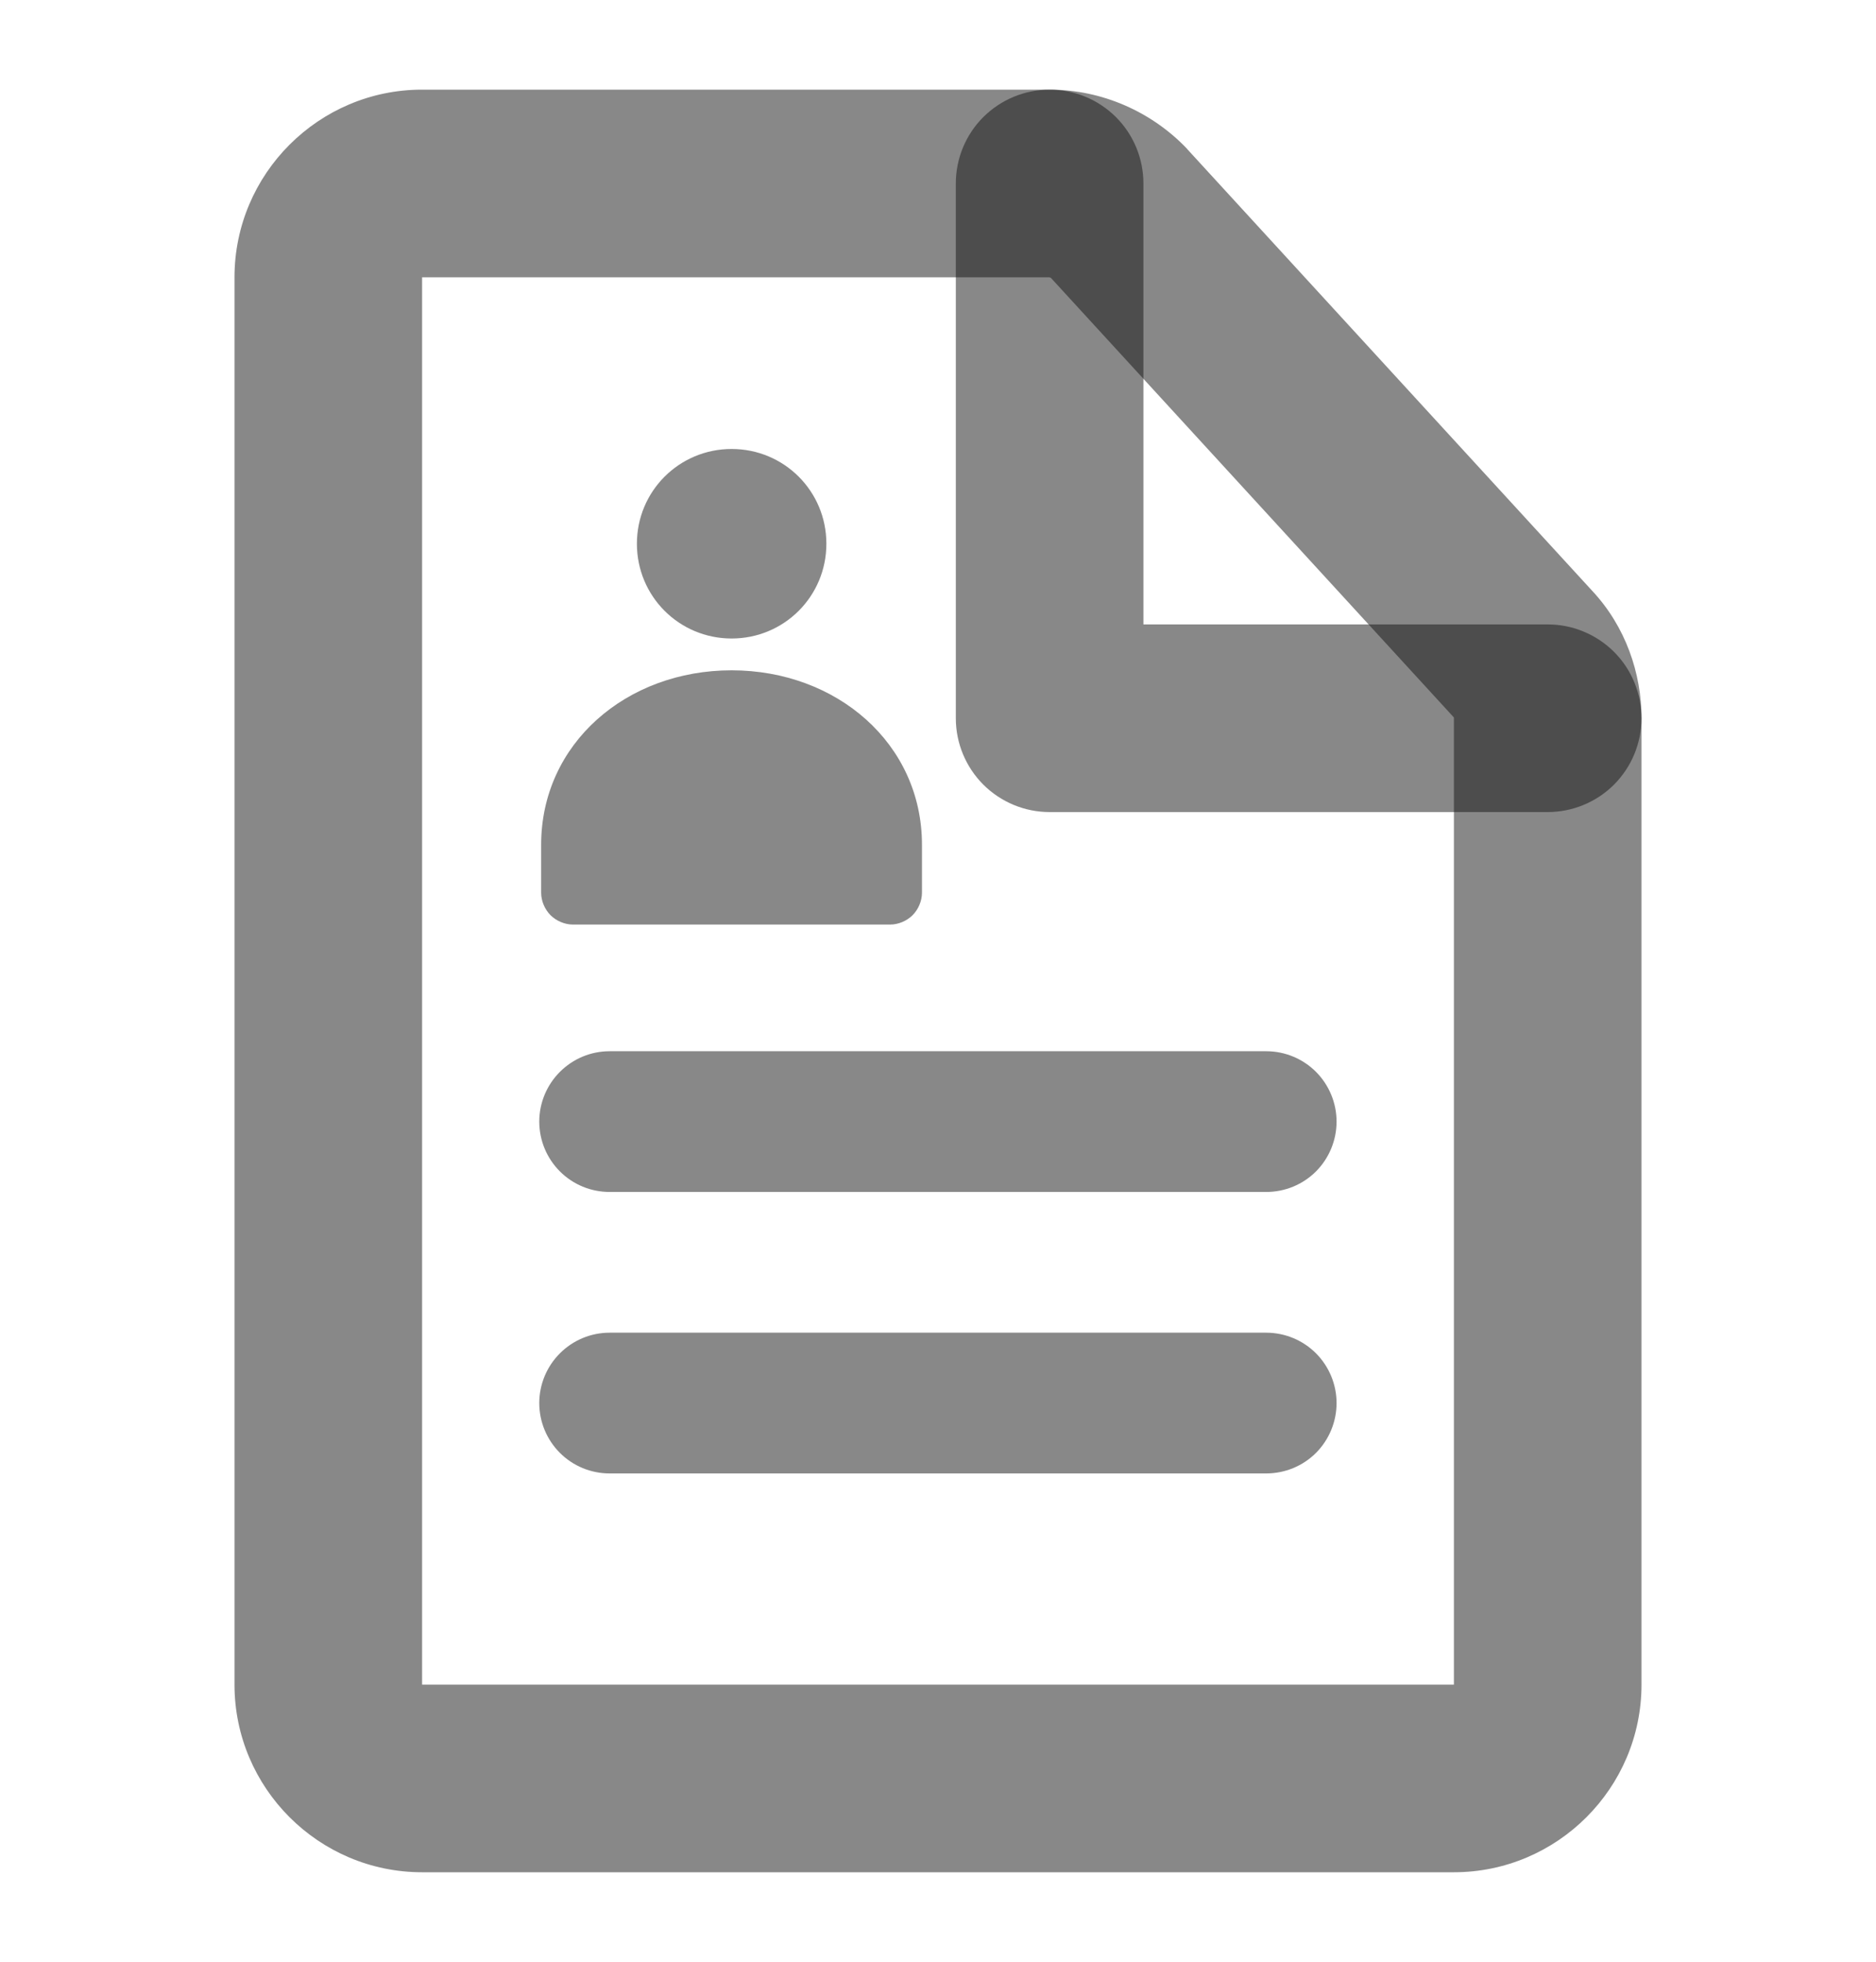 <svg width="22" height="23" viewBox="0 0 22 23" fill="none" xmlns="http://www.w3.org/2000/svg">
<path d="M8.58 7.486C9.196 7.486 9.691 6.991 9.691 6.375C9.691 5.759 9.196 5.264 8.58 5.264C7.964 5.264 7.469 5.759 7.469 6.375C7.469 6.991 7.964 7.486 8.58 7.486Z" fill="#121212" fill-opacity="0.5"/>
<path fill-rule="evenodd" clip-rule="evenodd" d="M10.812 9.905C10.812 8.717 9.811 7.859 8.579 7.859C7.347 7.859 6.346 8.717 6.346 9.905V10.466C6.346 10.565 6.39 10.664 6.456 10.73C6.522 10.796 6.621 10.84 6.72 10.84H10.438C10.537 10.84 10.636 10.796 10.702 10.73C10.768 10.664 10.812 10.565 10.812 10.466V9.905ZM6.324 13.15C6.324 12.932 6.411 12.722 6.566 12.567C6.721 12.412 6.93 12.325 7.149 12.325H14.849C15.068 12.325 15.278 12.412 15.433 12.567C15.587 12.722 15.674 12.932 15.674 13.15C15.674 13.369 15.587 13.579 15.433 13.734C15.278 13.889 15.068 13.975 14.849 13.975H7.149C6.93 13.975 6.721 13.889 6.566 13.734C6.411 13.579 6.324 13.369 6.324 13.15ZM6.324 16.45C6.324 16.232 6.411 16.022 6.566 15.867C6.721 15.712 6.93 15.625 7.149 15.625H14.849C15.068 15.625 15.278 15.712 15.433 15.867C15.587 16.022 15.674 16.232 15.674 16.45C15.674 16.669 15.587 16.879 15.433 17.034C15.278 17.189 15.068 17.275 14.849 17.275H7.149C6.93 17.275 6.721 17.189 6.566 17.034C6.411 16.879 6.324 16.669 6.324 16.45Z" fill="#121212" fill-opacity="0.5"/>
<path fill-rule="evenodd" clip-rule="evenodd" d="M2.75 3.251C2.75 2.039 3.738 1.051 4.95 1.051H12.309C12.927 1.051 13.51 1.313 13.921 1.745L13.927 1.753L18.67 6.925C19.065 7.346 19.25 7.897 19.25 8.421V19.751C19.25 20.963 18.262 21.951 17.05 21.951H4.95C3.738 21.951 2.75 20.963 2.75 19.751V3.251ZM12.308 3.251H4.95V19.751H17.05V8.412L12.324 3.258L12.321 3.257L12.308 3.251Z" fill="#121212" fill-opacity="0.5"/>
<path fill-rule="evenodd" clip-rule="evenodd" d="M12.309 1.051C12.601 1.051 12.88 1.167 13.087 1.373C13.293 1.579 13.409 1.859 13.409 2.151V7.321H18.15C18.294 7.321 18.438 7.349 18.571 7.405C18.704 7.46 18.826 7.541 18.928 7.643C19.03 7.745 19.111 7.866 19.166 8C19.221 8.133 19.25 8.276 19.25 8.421C19.25 8.565 19.221 8.708 19.166 8.842C19.111 8.975 19.03 9.096 18.928 9.199C18.826 9.301 18.704 9.382 18.571 9.437C18.438 9.492 18.294 9.521 18.15 9.521H12.309C12.017 9.521 11.738 9.405 11.531 9.199C11.325 8.992 11.209 8.713 11.209 8.421V2.151C11.209 1.859 11.325 1.579 11.531 1.373C11.738 1.167 12.017 1.051 12.309 1.051Z" fill="#121212" fill-opacity="0.5"/>
</svg>
